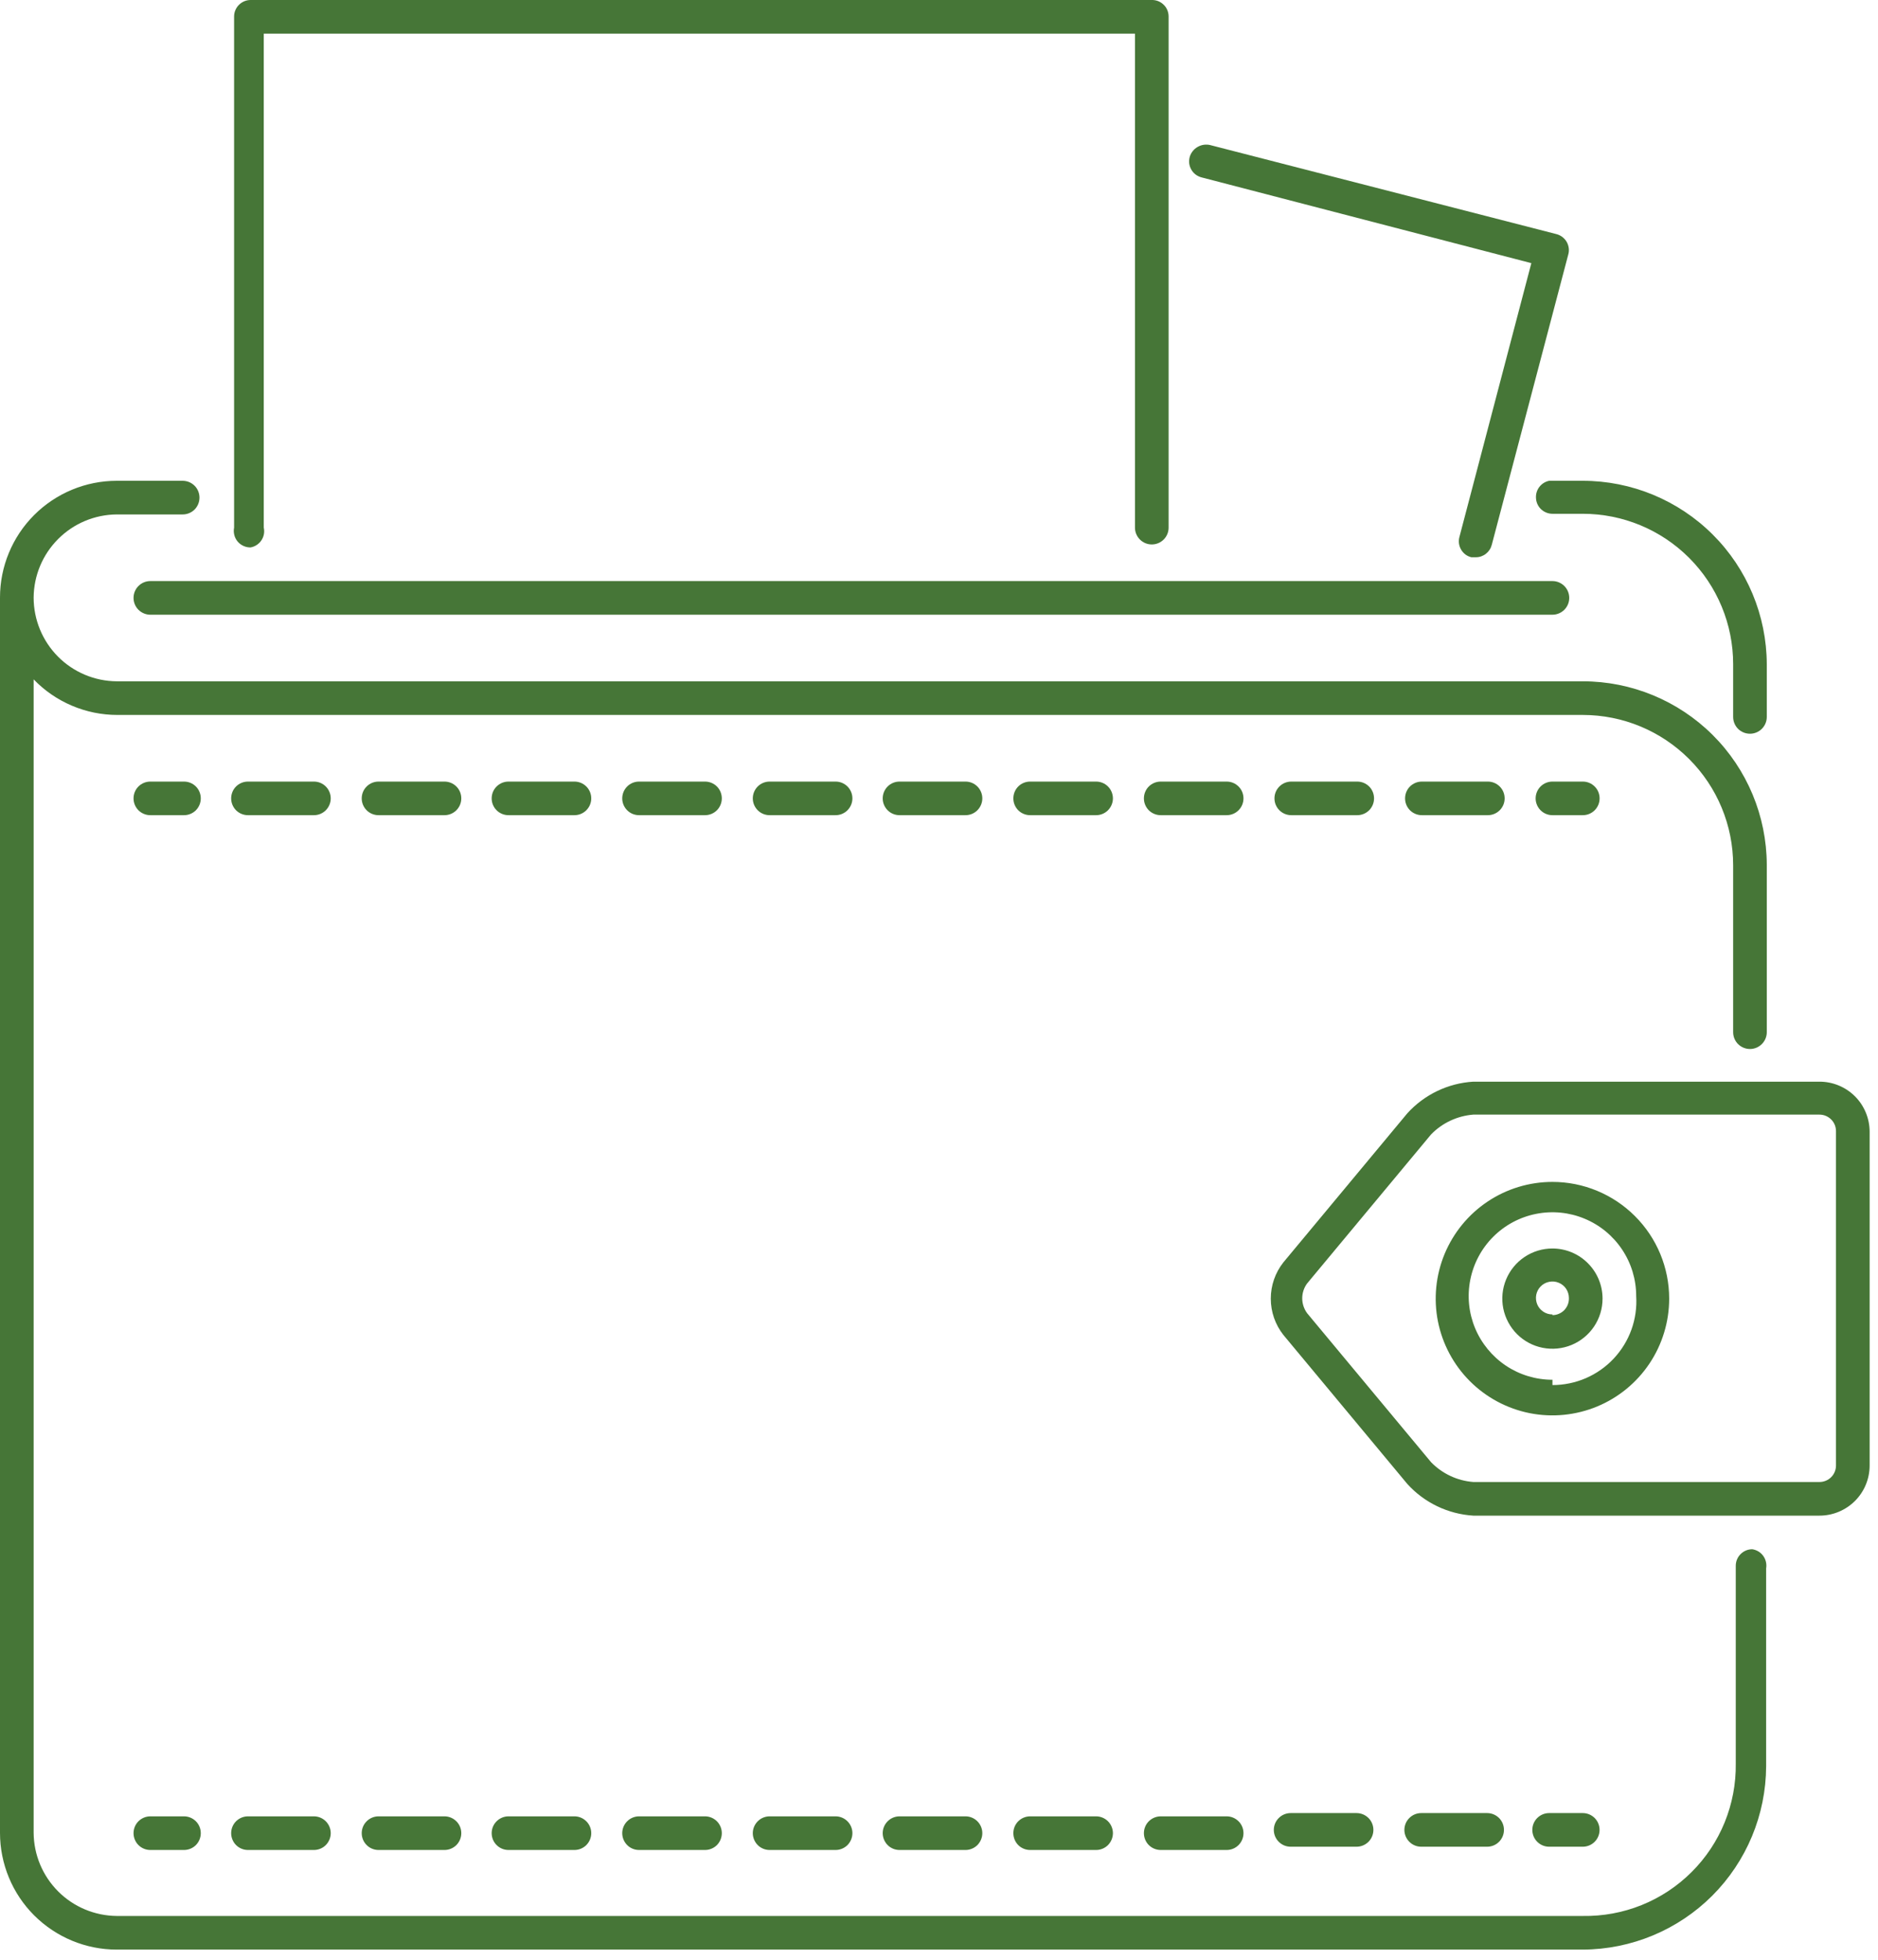 <svg width="46" height="48" viewBox="0 0 46 48" fill="none" xmlns="http://www.w3.org/2000/svg">
<path d="M6.138 13.408C6.192 13.398 6.243 13.378 6.288 13.348C6.334 13.318 6.373 13.28 6.403 13.234C6.433 13.189 6.454 13.138 6.464 13.085C6.474 13.031 6.473 12.976 6.461 12.923V0.824H27.8V12.923C27.8 13.033 27.844 13.137 27.921 13.214C27.998 13.292 28.103 13.335 28.212 13.335C28.322 13.335 28.426 13.292 28.504 13.214C28.581 13.137 28.624 13.033 28.624 12.923V0.404C28.624 0.35 28.613 0.296 28.592 0.246C28.571 0.196 28.54 0.15 28.5 0.113C28.461 0.075 28.415 0.046 28.364 0.026C28.313 0.007 28.259 -0.002 28.204 0H6.138C6.031 0 5.929 0.043 5.853 0.119C5.777 0.194 5.734 0.297 5.734 0.404V12.923C5.722 12.983 5.724 13.044 5.739 13.103C5.753 13.161 5.781 13.216 5.82 13.263C5.859 13.309 5.907 13.346 5.963 13.371C6.018 13.397 6.078 13.409 6.138 13.408Z" fill="#467637"/>
<path d="M3.683 14.232C3.573 14.232 3.469 14.275 3.391 14.353C3.314 14.43 3.271 14.535 3.271 14.644C3.271 14.753 3.314 14.858 3.391 14.935C3.469 15.012 3.573 15.056 3.683 15.056H38.025C38.135 15.056 38.239 15.012 38.317 14.935C38.394 14.858 38.437 14.753 38.437 14.644C38.437 14.535 38.394 14.43 38.317 14.353C38.239 14.275 38.135 14.232 38.025 14.232H3.683Z" fill="#467637"/>
<path d="M44.568 26.493H36.087C35.468 26.53 34.888 26.809 34.471 27.268L31.435 30.919C31.235 31.172 31.127 31.485 31.127 31.807C31.127 32.13 31.235 32.442 31.435 32.696L34.471 36.346C34.888 36.806 35.468 37.084 36.087 37.122H44.568C44.893 37.122 45.205 36.992 45.436 36.762C45.666 36.532 45.795 36.22 45.795 35.894V27.72C45.795 27.395 45.666 27.082 45.436 26.852C45.205 26.622 44.893 26.493 44.568 26.493ZM44.971 35.894C44.971 36.001 44.929 36.104 44.853 36.18C44.777 36.255 44.675 36.298 44.568 36.298H36.087C35.695 36.268 35.327 36.095 35.053 35.813L32.016 32.163C31.939 32.057 31.897 31.93 31.897 31.799C31.897 31.668 31.939 31.541 32.016 31.436L35.053 27.785C35.327 27.503 35.695 27.331 36.087 27.3H44.568C44.675 27.3 44.777 27.343 44.853 27.419C44.929 27.494 44.971 27.597 44.971 27.704V35.894Z" fill="#467637"/>
<path d="M38.026 28.948C37.46 28.948 36.907 29.116 36.437 29.43C35.967 29.744 35.601 30.191 35.384 30.713C35.168 31.236 35.111 31.811 35.221 32.365C35.332 32.92 35.604 33.429 36.004 33.829C36.404 34.229 36.913 34.501 37.468 34.612C38.023 34.722 38.597 34.665 39.12 34.449C39.642 34.233 40.089 33.866 40.403 33.396C40.717 32.926 40.885 32.373 40.885 31.807C40.885 31.049 40.584 30.322 40.047 29.786C39.511 29.25 38.784 28.948 38.026 28.948ZM38.026 33.794C37.62 33.794 37.223 33.674 36.886 33.449C36.549 33.223 36.286 32.903 36.13 32.528C35.975 32.153 35.934 31.741 36.014 31.343C36.093 30.945 36.288 30.579 36.575 30.292C36.862 30.005 37.227 29.81 37.626 29.731C38.023 29.652 38.436 29.692 38.811 29.848C39.186 30.003 39.506 30.266 39.731 30.603C39.957 30.94 40.077 31.337 40.077 31.743C40.095 32.023 40.055 32.304 39.96 32.568C39.865 32.832 39.716 33.073 39.524 33.278C39.332 33.482 39.099 33.645 38.842 33.756C38.584 33.867 38.306 33.924 38.026 33.924V33.794Z" fill="#467637"/>
<path d="M38.025 30.579C37.782 30.579 37.545 30.651 37.343 30.786C37.141 30.921 36.984 31.113 36.891 31.337C36.798 31.561 36.774 31.808 36.821 32.046C36.869 32.284 36.986 32.503 37.157 32.675C37.329 32.847 37.548 32.964 37.786 33.011C38.024 33.058 38.271 33.034 38.495 32.941C38.719 32.848 38.911 32.691 39.046 32.489C39.181 32.287 39.253 32.05 39.253 31.807C39.253 31.481 39.124 31.169 38.893 30.939C38.663 30.708 38.351 30.579 38.025 30.579ZM38.025 32.194C37.945 32.194 37.867 32.171 37.801 32.126C37.734 32.082 37.683 32.019 37.652 31.945C37.622 31.871 37.614 31.79 37.629 31.712C37.645 31.634 37.683 31.561 37.74 31.505C37.796 31.449 37.868 31.41 37.947 31.395C38.025 31.379 38.106 31.387 38.18 31.418C38.254 31.448 38.317 31.5 38.361 31.566C38.405 31.633 38.429 31.711 38.429 31.791C38.431 31.845 38.422 31.899 38.403 31.95C38.384 32.001 38.354 32.047 38.317 32.087C38.279 32.126 38.234 32.157 38.184 32.178C38.134 32.2 38.08 32.211 38.025 32.211V32.194Z" fill="#467637"/>
<path d="M29.432 4.345L37.509 6.445L35.748 13.149C35.733 13.201 35.73 13.255 35.736 13.309C35.743 13.362 35.761 13.414 35.788 13.461C35.815 13.507 35.851 13.548 35.894 13.581C35.937 13.613 35.986 13.636 36.039 13.649H36.152C36.241 13.649 36.328 13.618 36.398 13.562C36.468 13.507 36.518 13.43 36.54 13.343L38.413 6.235C38.428 6.183 38.432 6.129 38.425 6.075C38.418 6.022 38.401 5.97 38.374 5.923C38.347 5.877 38.31 5.836 38.267 5.803C38.224 5.771 38.175 5.747 38.123 5.734L29.642 3.553C29.537 3.528 29.427 3.545 29.334 3.599C29.24 3.653 29.171 3.741 29.141 3.844C29.127 3.896 29.123 3.951 29.129 4.004C29.136 4.058 29.154 4.109 29.181 4.156C29.208 4.203 29.244 4.244 29.287 4.276C29.33 4.308 29.38 4.332 29.432 4.345Z" fill="#467637"/>
<path d="M37.622 12.18C37.622 12.287 37.664 12.39 37.74 12.466C37.816 12.541 37.919 12.584 38.026 12.584H38.769C39.746 12.584 40.682 12.972 41.373 13.663C42.064 14.354 42.452 15.29 42.452 16.267V17.559C42.452 17.669 42.495 17.773 42.572 17.851C42.65 17.928 42.755 17.971 42.864 17.971C42.973 17.971 43.078 17.928 43.155 17.851C43.232 17.773 43.276 17.669 43.276 17.559V16.267C43.271 15.075 42.795 13.932 41.95 13.091C41.105 12.249 39.961 11.776 38.769 11.776H37.945C37.852 11.795 37.769 11.846 37.71 11.92C37.651 11.994 37.62 12.086 37.622 12.18Z" fill="#467637"/>
<path d="M4.49 19.143H3.683C3.573 19.143 3.469 19.186 3.391 19.263C3.314 19.34 3.271 19.445 3.271 19.555C3.271 19.664 3.314 19.768 3.391 19.846C3.469 19.923 3.573 19.966 3.683 19.966H4.507C4.616 19.966 4.721 19.923 4.798 19.846C4.875 19.768 4.918 19.664 4.918 19.555C4.918 19.445 4.875 19.34 4.798 19.263C4.721 19.186 4.616 19.143 4.507 19.143H4.49Z" fill="#467637"/>
<path d="M20.467 19.143H18.851C18.742 19.143 18.637 19.186 18.56 19.263C18.483 19.34 18.439 19.445 18.439 19.555C18.439 19.664 18.483 19.768 18.56 19.846C18.637 19.923 18.742 19.966 18.851 19.966H20.467C20.576 19.966 20.681 19.923 20.758 19.846C20.835 19.768 20.879 19.664 20.879 19.555C20.879 19.445 20.835 19.34 20.758 19.263C20.681 19.186 20.576 19.143 20.467 19.143Z" fill="#467637"/>
<path d="M17.268 19.143H15.653C15.544 19.143 15.439 19.186 15.362 19.263C15.285 19.34 15.241 19.445 15.241 19.555C15.241 19.664 15.285 19.768 15.362 19.846C15.439 19.923 15.544 19.966 15.653 19.966H17.268C17.378 19.966 17.483 19.923 17.56 19.846C17.637 19.768 17.68 19.664 17.68 19.555C17.68 19.445 17.637 19.34 17.56 19.263C17.483 19.186 17.378 19.143 17.268 19.143Z" fill="#467637"/>
<path d="M14.07 19.143H12.455C12.346 19.143 12.241 19.186 12.164 19.263C12.086 19.34 12.043 19.445 12.043 19.555C12.043 19.664 12.086 19.768 12.164 19.846C12.241 19.923 12.346 19.966 12.455 19.966H14.07C14.18 19.966 14.284 19.923 14.361 19.846C14.439 19.768 14.482 19.664 14.482 19.555C14.482 19.445 14.439 19.34 14.361 19.263C14.284 19.186 14.18 19.143 14.07 19.143Z" fill="#467637"/>
<path d="M10.887 19.143H9.272C9.163 19.143 9.058 19.186 8.981 19.263C8.903 19.34 8.86 19.445 8.86 19.555C8.86 19.664 8.903 19.768 8.981 19.846C9.058 19.923 9.163 19.966 9.272 19.966H10.887C10.996 19.966 11.101 19.923 11.178 19.846C11.256 19.768 11.299 19.664 11.299 19.555C11.299 19.445 11.256 19.34 11.178 19.263C11.101 19.186 10.996 19.143 10.887 19.143Z" fill="#467637"/>
<path d="M7.689 19.143H6.074C5.964 19.143 5.86 19.186 5.782 19.263C5.705 19.34 5.662 19.445 5.662 19.555C5.662 19.664 5.705 19.768 5.782 19.846C5.86 19.923 5.964 19.966 6.074 19.966H7.689C7.798 19.966 7.903 19.923 7.98 19.846C8.057 19.768 8.101 19.664 8.101 19.555C8.101 19.445 8.057 19.34 7.98 19.263C7.903 19.186 7.798 19.143 7.689 19.143Z" fill="#467637"/>
<path d="M34.828 19.143C34.718 19.143 34.614 19.186 34.536 19.263C34.459 19.34 34.416 19.445 34.416 19.555C34.416 19.664 34.459 19.768 34.536 19.846C34.614 19.923 34.718 19.966 34.828 19.966H36.443C36.552 19.966 36.657 19.923 36.734 19.846C36.812 19.768 36.855 19.664 36.855 19.555C36.855 19.445 36.812 19.34 36.734 19.263C36.657 19.186 36.552 19.143 36.443 19.143H34.828Z" fill="#467637"/>
<path d="M31.629 19.143C31.52 19.143 31.415 19.186 31.338 19.263C31.26 19.34 31.217 19.445 31.217 19.555C31.217 19.664 31.26 19.768 31.338 19.846C31.415 19.923 31.52 19.966 31.629 19.966H33.244C33.354 19.966 33.458 19.923 33.536 19.846C33.613 19.768 33.656 19.664 33.656 19.555C33.656 19.445 33.613 19.34 33.536 19.263C33.458 19.186 33.354 19.143 33.244 19.143H31.629Z" fill="#467637"/>
<path d="M30.046 19.143H28.431C28.322 19.143 28.217 19.186 28.139 19.263C28.062 19.34 28.019 19.445 28.019 19.555C28.019 19.664 28.062 19.768 28.139 19.846C28.217 19.923 28.322 19.966 28.431 19.966H30.046C30.155 19.966 30.26 19.923 30.337 19.846C30.415 19.768 30.458 19.664 30.458 19.555C30.458 19.445 30.415 19.34 30.337 19.263C30.26 19.186 30.155 19.143 30.046 19.143Z" fill="#467637"/>
<path d="M26.848 19.143H25.233C25.123 19.143 25.018 19.186 24.941 19.263C24.864 19.34 24.821 19.445 24.821 19.555C24.821 19.664 24.864 19.768 24.941 19.846C25.018 19.923 25.123 19.966 25.233 19.966H26.848C26.957 19.966 27.062 19.923 27.139 19.846C27.216 19.768 27.26 19.664 27.26 19.555C27.26 19.445 27.216 19.34 27.139 19.263C27.062 19.186 26.957 19.143 26.848 19.143Z" fill="#467637"/>
<path d="M23.649 19.143H22.033C21.924 19.143 21.819 19.186 21.742 19.263C21.665 19.34 21.621 19.445 21.621 19.555C21.621 19.664 21.665 19.768 21.742 19.846C21.819 19.923 21.924 19.966 22.033 19.966H23.649C23.758 19.966 23.863 19.923 23.94 19.846C24.017 19.768 24.061 19.664 24.061 19.555C24.061 19.445 24.017 19.34 23.94 19.263C23.863 19.186 23.758 19.143 23.649 19.143Z" fill="#467637"/>
<path d="M38.026 19.143C37.917 19.143 37.812 19.186 37.735 19.263C37.658 19.34 37.614 19.445 37.614 19.555C37.614 19.664 37.658 19.768 37.735 19.846C37.812 19.923 37.917 19.966 38.026 19.966H38.769C38.879 19.966 38.983 19.923 39.06 19.846C39.138 19.768 39.181 19.664 39.181 19.555C39.181 19.445 39.138 19.34 39.06 19.263C38.983 19.186 38.879 19.143 38.769 19.143H38.026Z" fill="#467637"/>
<path d="M4.49 44.487H3.683C3.573 44.487 3.469 44.531 3.391 44.608C3.314 44.685 3.271 44.79 3.271 44.899C3.271 45.008 3.314 45.113 3.391 45.191C3.469 45.268 3.573 45.311 3.683 45.311H4.507C4.616 45.311 4.721 45.268 4.798 45.191C4.875 45.113 4.918 45.008 4.918 44.899C4.918 44.79 4.875 44.685 4.798 44.608C4.721 44.531 4.616 44.487 4.507 44.487H4.49Z" fill="#467637"/>
<path d="M14.07 44.487H12.455C12.346 44.487 12.241 44.531 12.164 44.608C12.086 44.685 12.043 44.79 12.043 44.899C12.043 45.008 12.086 45.113 12.164 45.191C12.241 45.268 12.346 45.311 12.455 45.311H14.07C14.18 45.311 14.284 45.268 14.361 45.191C14.439 45.113 14.482 45.008 14.482 44.899C14.482 44.79 14.439 44.685 14.361 44.608C14.284 44.531 14.18 44.487 14.07 44.487Z" fill="#467637"/>
<path d="M17.268 44.487H15.653C15.544 44.487 15.439 44.531 15.362 44.608C15.285 44.685 15.241 44.79 15.241 44.899C15.241 45.008 15.285 45.113 15.362 45.191C15.439 45.268 15.544 45.311 15.653 45.311H17.268C17.378 45.311 17.483 45.268 17.56 45.191C17.637 45.113 17.68 45.008 17.68 44.899C17.68 44.79 17.637 44.685 17.56 44.608C17.483 44.531 17.378 44.487 17.268 44.487Z" fill="#467637"/>
<path d="M7.689 44.487H6.074C5.964 44.487 5.86 44.531 5.782 44.608C5.705 44.685 5.662 44.79 5.662 44.899C5.662 45.008 5.705 45.113 5.782 45.191C5.86 45.268 5.964 45.311 6.074 45.311H7.689C7.798 45.311 7.903 45.268 7.98 45.191C8.057 45.113 8.101 45.008 8.101 44.899C8.101 44.79 8.057 44.685 7.98 44.608C7.903 44.531 7.798 44.487 7.689 44.487Z" fill="#467637"/>
<path d="M10.887 44.487H9.272C9.163 44.487 9.058 44.531 8.981 44.608C8.903 44.685 8.86 44.79 8.86 44.899C8.86 45.008 8.903 45.113 8.981 45.191C9.058 45.268 9.163 45.311 9.272 45.311H10.887C10.996 45.311 11.101 45.268 11.178 45.191C11.256 45.113 11.299 45.008 11.299 44.899C11.299 44.79 11.256 44.685 11.178 44.608C11.101 44.531 10.996 44.487 10.887 44.487Z" fill="#467637"/>
<path d="M20.467 44.487H18.851C18.742 44.487 18.637 44.531 18.56 44.608C18.483 44.685 18.439 44.79 18.439 44.899C18.439 45.008 18.483 45.113 18.56 45.191C18.637 45.268 18.742 45.311 18.851 45.311H20.467C20.576 45.311 20.681 45.268 20.758 45.191C20.835 45.113 20.879 45.008 20.879 44.899C20.879 44.79 20.835 44.685 20.758 44.608C20.681 44.531 20.576 44.487 20.467 44.487Z" fill="#467637"/>
<path d="M23.649 44.487H22.033C21.924 44.487 21.819 44.531 21.742 44.608C21.665 44.685 21.621 44.79 21.621 44.899C21.621 45.008 21.665 45.113 21.742 45.191C21.819 45.268 21.924 45.311 22.033 45.311H23.649C23.758 45.311 23.863 45.268 23.94 45.191C24.017 45.113 24.061 45.008 24.061 44.899C24.061 44.79 24.017 44.685 23.94 44.608C23.863 44.531 23.758 44.487 23.649 44.487Z" fill="#467637"/>
<path d="M33.228 45.231C33.337 45.231 33.442 45.188 33.52 45.11C33.597 45.033 33.64 44.928 33.64 44.819C33.64 44.71 33.597 44.605 33.52 44.528C33.442 44.451 33.337 44.407 33.228 44.407H31.613C31.504 44.407 31.399 44.451 31.322 44.528C31.244 44.605 31.201 44.71 31.201 44.819C31.201 44.928 31.244 45.033 31.322 45.11C31.399 45.188 31.504 45.231 31.613 45.231H33.228Z" fill="#467637"/>
<path d="M36.426 45.231C36.536 45.231 36.641 45.188 36.718 45.11C36.795 45.033 36.838 44.928 36.838 44.819C36.838 44.71 36.795 44.605 36.718 44.528C36.641 44.451 36.536 44.407 36.426 44.407H34.811C34.702 44.407 34.597 44.451 34.52 44.528C34.443 44.605 34.399 44.71 34.399 44.819C34.399 44.928 34.443 45.033 34.52 45.11C34.597 45.188 34.702 45.231 34.811 45.231H36.426Z" fill="#467637"/>
<path d="M26.848 44.487H25.233C25.123 44.487 25.018 44.531 24.941 44.608C24.864 44.685 24.821 44.79 24.821 44.899C24.821 45.008 24.864 45.113 24.941 45.191C25.018 45.268 25.123 45.311 25.233 45.311H26.848C26.957 45.311 27.062 45.268 27.139 45.191C27.216 45.113 27.26 45.008 27.26 44.899C27.26 44.79 27.216 44.685 27.139 44.608C27.062 44.531 26.957 44.487 26.848 44.487Z" fill="#467637"/>
<path d="M30.046 44.487H28.431C28.322 44.487 28.217 44.531 28.139 44.608C28.062 44.685 28.019 44.79 28.019 44.899C28.019 45.008 28.062 45.113 28.139 45.191C28.217 45.268 28.322 45.311 28.431 45.311H30.046C30.155 45.311 30.26 45.268 30.337 45.191C30.415 45.113 30.458 45.008 30.458 44.899C30.458 44.79 30.415 44.685 30.337 44.608C30.26 44.531 30.155 44.487 30.046 44.487Z" fill="#467637"/>
<path d="M38.769 45.231C38.878 45.231 38.983 45.188 39.06 45.11C39.137 45.033 39.18 44.928 39.18 44.819C39.18 44.71 39.137 44.605 39.06 44.528C38.983 44.451 38.878 44.407 38.769 44.407H37.945C37.835 44.407 37.731 44.451 37.653 44.528C37.576 44.605 37.533 44.71 37.533 44.819C37.533 44.928 37.576 45.033 37.653 45.11C37.731 45.188 37.835 45.231 37.945 45.231H38.769Z" fill="#467637"/>
<path d="M42.92 37.945C42.813 37.945 42.71 37.988 42.635 38.064C42.559 38.139 42.516 38.242 42.516 38.349V43.195C42.523 43.688 42.43 44.178 42.244 44.635C42.058 45.092 41.782 45.506 41.432 45.854C41.083 46.202 40.667 46.477 40.209 46.661C39.752 46.845 39.262 46.935 38.769 46.927H2.859C2.321 46.922 1.805 46.707 1.425 46.326C1.044 45.945 0.828 45.43 0.824 44.891V16.639C1.089 16.915 1.408 17.134 1.761 17.284C2.113 17.434 2.492 17.511 2.875 17.511H38.769C39.746 17.511 40.682 17.899 41.373 18.59C42.064 19.28 42.452 20.217 42.452 21.194V25.281C42.452 25.39 42.495 25.495 42.572 25.572C42.65 25.649 42.755 25.693 42.864 25.693C42.973 25.693 43.078 25.649 43.155 25.572C43.232 25.495 43.276 25.39 43.276 25.281V21.178C43.271 19.985 42.795 18.843 41.95 18.001C41.105 17.16 39.961 16.687 38.769 16.687H2.859C2.318 16.683 1.8 16.465 1.419 16.081C1.038 15.696 0.824 15.177 0.824 14.636C0.828 14.097 1.044 13.582 1.425 13.201C1.805 12.82 2.321 12.604 2.859 12.6H4.475C4.584 12.6 4.689 12.557 4.766 12.48C4.843 12.402 4.886 12.297 4.886 12.188C4.886 12.079 4.843 11.974 4.766 11.897C4.689 11.82 4.584 11.776 4.475 11.776H2.859C2.101 11.776 1.374 12.078 0.837 12.614C0.301 13.15 0 13.877 0 14.636H0V44.891C0 45.65 0.301 46.377 0.837 46.913C1.374 47.449 2.101 47.751 2.859 47.751H38.769C39.959 47.746 41.098 47.272 41.94 46.431C42.781 45.589 43.255 44.45 43.26 43.26V38.414C43.269 38.361 43.267 38.306 43.255 38.254C43.243 38.201 43.22 38.152 43.189 38.108C43.157 38.064 43.117 38.027 43.071 37.999C43.025 37.972 42.974 37.953 42.92 37.945Z" fill="#467637"/>
</svg>
